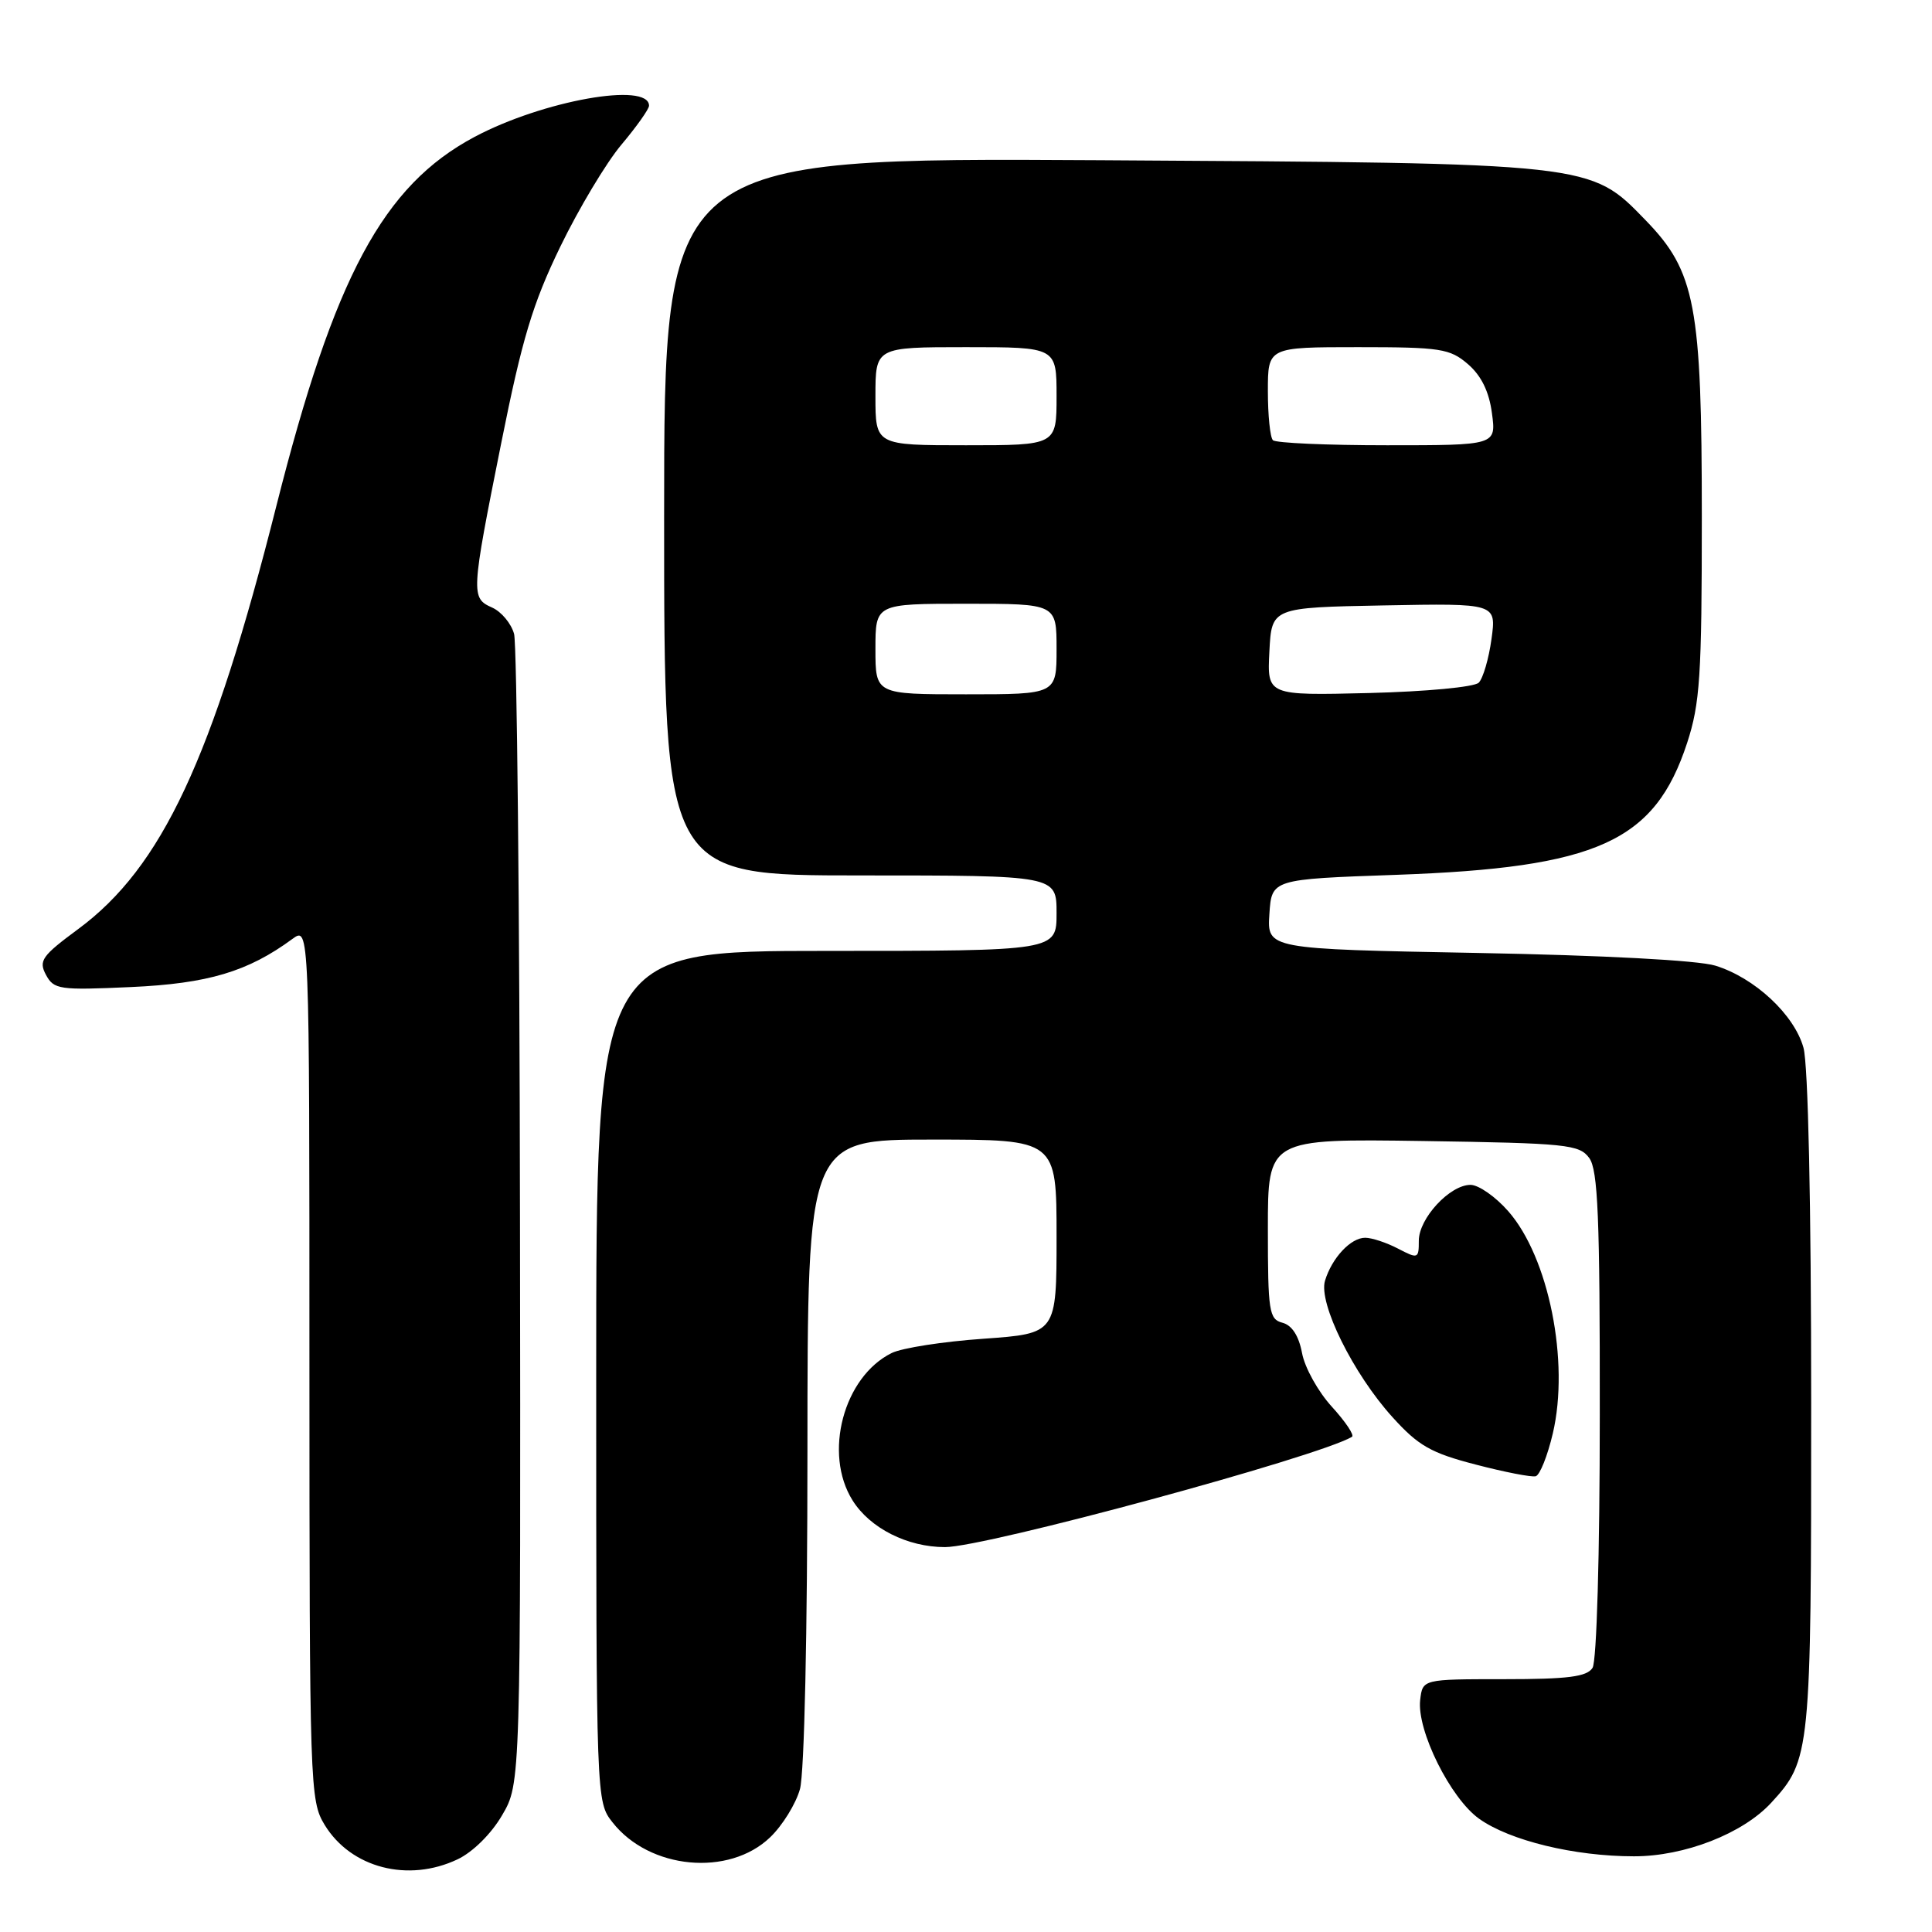 <?xml version="1.0" encoding="UTF-8" standalone="no"?>
<!DOCTYPE svg PUBLIC "-//W3C//DTD SVG 1.1//EN" "http://www.w3.org/Graphics/SVG/1.1/DTD/svg11.dtd" >
<svg xmlns="http://www.w3.org/2000/svg" xmlns:xlink="http://www.w3.org/1999/xlink" version="1.1" viewBox="0 0 256 256">
 <g >
 <path fill="currentColor"
d=" M 60.63 246.37 C 62.64 245.42 65.10 242.99 66.53 240.53 C 69.00 236.32 69.00 236.32 68.90 161.41 C 68.85 120.21 68.49 85.38 68.12 84.00 C 67.74 82.62 66.44 81.06 65.22 80.51 C 62.38 79.25 62.40 78.75 66.42 58.69 C 69.18 44.90 70.58 40.24 74.24 32.69 C 76.69 27.64 80.34 21.54 82.35 19.16 C 84.36 16.77 86.00 14.45 86.00 14.01 C 86.00 10.81 71.91 13.33 62.86 18.15 C 50.77 24.60 44.30 36.65 36.63 67.00 C 28.15 100.59 21.44 114.92 10.37 123.10 C 5.55 126.66 5.09 127.30 6.09 129.17 C 7.14 131.12 7.85 131.22 17.35 130.79 C 27.55 130.33 32.85 128.75 38.75 124.41 C 41.00 122.76 41.00 122.76 41.00 180.63 C 41.01 236.89 41.06 238.59 43.02 241.81 C 46.51 247.52 54.08 249.48 60.63 246.37 Z  M 102.05 243.45 C 103.68 241.89 105.46 239.01 106.00 237.06 C 106.58 234.98 106.99 216.33 106.99 192.25 C 107.00 151.00 107.00 151.00 123.50 151.00 C 140.00 151.00 140.00 151.00 140.00 163.85 C 140.00 176.70 140.00 176.70 130.32 177.39 C 124.99 177.76 119.52 178.61 118.16 179.28 C 111.78 182.42 109.07 192.60 112.97 198.81 C 115.28 202.50 120.24 205.00 125.22 205.00 C 130.57 205.00 174.56 193.08 179.14 190.39 C 179.50 190.19 178.30 188.40 176.49 186.41 C 174.67 184.43 172.89 181.23 172.53 179.30 C 172.10 177.00 171.19 175.60 169.93 175.27 C 168.16 174.81 168.00 173.79 168.00 162.83 C 168.00 150.89 168.00 150.89 188.58 151.19 C 207.61 151.48 209.27 151.65 210.58 153.44 C 211.74 155.02 212.00 161.33 211.98 187.44 C 211.98 206.00 211.57 220.13 211.02 221.00 C 210.27 222.18 207.78 222.50 199.28 222.50 C 188.50 222.50 188.50 222.50 188.18 225.26 C 187.72 229.29 192.19 238.29 196.00 241.00 C 200.06 243.89 208.62 245.97 216.50 245.97 C 223.21 245.98 230.94 242.96 234.70 238.87 C 239.91 233.20 240.00 232.32 239.99 185.78 C 239.99 159.48 239.59 141.06 238.97 138.83 C 237.75 134.44 232.50 129.55 227.28 127.95 C 225.01 127.25 212.42 126.58 195.70 126.27 C 167.90 125.75 167.90 125.75 168.20 121.13 C 168.50 116.50 168.50 116.50 185.00 115.92 C 211.67 114.97 219.26 111.54 223.55 98.45 C 225.26 93.22 225.50 89.59 225.50 68.50 C 225.50 40.45 224.65 35.98 218.06 29.19 C 210.66 21.56 211.24 21.62 145.75 21.23 C 88.00 20.90 88.00 20.90 88.00 68.45 C 88.00 116.00 88.00 116.00 114.00 116.00 C 140.00 116.00 140.00 116.00 140.00 121.00 C 140.00 126.00 140.00 126.00 109.50 126.00 C 79.00 126.00 79.00 126.00 79.00 182.37 C 79.00 238.65 79.00 238.73 81.17 241.48 C 86.06 247.71 96.58 248.70 102.05 243.45 Z  M 205.76 189.92 C 207.99 180.41 205.22 166.60 199.85 160.49 C 198.17 158.57 195.92 157.00 194.85 157.00 C 192.11 157.00 188.00 161.44 188.00 164.40 C 188.00 166.79 187.90 166.83 185.25 165.45 C 183.74 164.66 181.78 164.01 180.90 164.01 C 178.99 164.00 176.49 166.67 175.57 169.70 C 174.67 172.66 179.31 182.05 184.53 187.80 C 187.94 191.57 189.61 192.53 195.53 194.06 C 199.36 195.06 202.95 195.76 203.49 195.61 C 204.04 195.46 205.06 192.90 205.76 189.92 Z  M 116.00 86.00 C 116.00 80.00 116.00 80.00 128.00 80.00 C 140.00 80.00 140.00 80.00 140.00 86.00 C 140.00 92.00 140.00 92.00 128.00 92.00 C 116.00 92.00 116.00 92.00 116.00 86.00 Z  M 168.20 86.33 C 168.50 80.50 168.50 80.50 183.39 80.22 C 198.28 79.94 198.28 79.94 197.63 84.68 C 197.27 87.29 196.51 89.89 195.94 90.46 C 195.36 91.04 188.96 91.64 181.40 91.83 C 167.90 92.16 167.90 92.16 168.20 86.33 Z  M 116.00 52.50 C 116.00 46.00 116.00 46.00 128.00 46.00 C 140.00 46.00 140.00 46.00 140.00 52.50 C 140.00 59.00 140.00 59.00 128.00 59.00 C 116.00 59.00 116.00 59.00 116.00 52.50 Z  M 168.67 58.33 C 168.30 57.97 168.00 55.04 168.00 51.83 C 168.00 46.00 168.00 46.00 179.94 46.00 C 190.89 46.00 192.11 46.19 194.51 48.25 C 196.28 49.78 197.31 51.88 197.69 54.75 C 198.26 59.00 198.26 59.00 183.80 59.00 C 175.84 59.00 169.03 58.70 168.67 58.33 Z "/>
</g>
</svg>